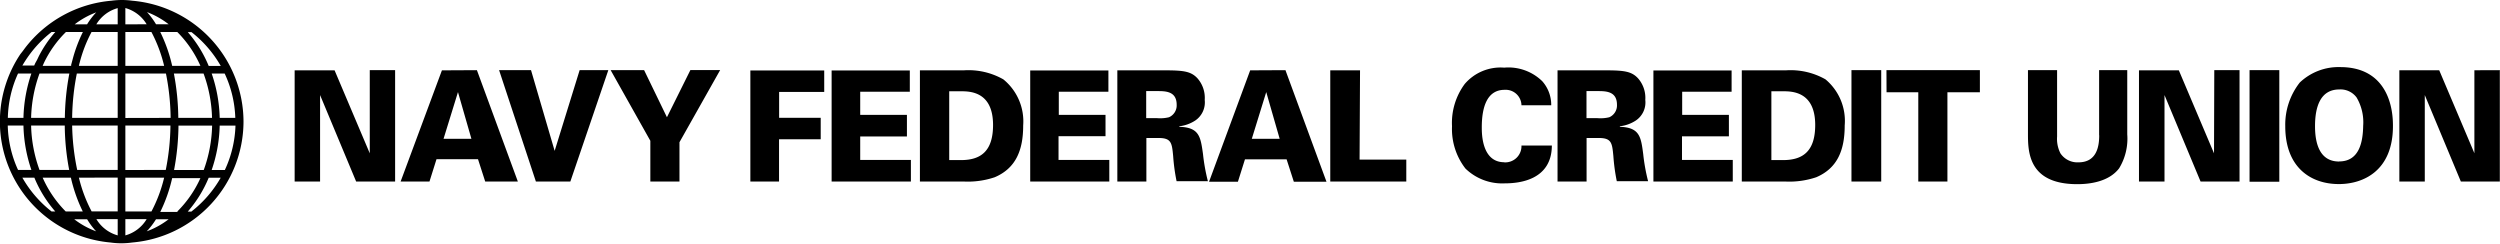 <svg xmlns="http://www.w3.org/2000/svg" role="img" viewBox="0 0 277.2 27" class="global-nav__desktop-logo-svg">
	<title>NFCU Desktop Logo</title>
	<path class="cls-1" d="M83.2,20.13h3.18V15.44H91V13.06H86.39V10.19h5V7.81H83.2Zm12.18-5h5.18V12.74H95.38V10.17h5.5V7.81H92.21V20.13H101V17.73H95.38V15.1ZM111.25,8.8a7.82,7.82,0,0,0-4.4-1H102V20.13h4.91a9.29,9.29,0,0,0,3.39-.48c2.34-1,3.15-3,3.15-5.73A6,6,0,0,0,111.25,8.8Zm-4.62,8.95h-1.38V10.12l1.26,0c1,0,3.6,0,3.6,3.74C110.11,16.76,108.75,17.73,106.63,17.75Zm10.77-2.65h5.18V12.74h-5.18V10.17h5.5V7.81h-8.67V20.13H123V17.73h-5.63V15.1Zm13.36-1V14a4.07,4.07,0,0,0,1.76-.63,2.43,2.43,0,0,0,1.06-2.29,3.28,3.28,0,0,0-.8-2.39c-.69-.75-1.47-.89-3.55-.89h-5.34V20.13h3.22V15.3h1.34c1.44,0,1.49.55,1.63,2a20.83,20.83,0,0,0,.38,2.79h3.47a21,21,0,0,1-.54-3C133.12,15.18,133,14.12,130.75,14.06ZM129.62,13a4.1,4.1,0,0,1-1.33.1h-1.2v-3h1.2c.93,0,2.18,0,2.18,1.52A1.43,1.43,0,0,1,129.62,13Zm9-5.2-4.56,12.35h3.2l.78-2.48h4.62l.8,2.48h3.62L142.53,7.78Zm.18,7.59,1.6-5.18h0l1.49,5.18Zm12-7.59H147.5V20.13h8.43V17.7h-5.18Zm16,10.19c-2.48,0-2.5-3.11-2.5-3.87,0-2.26.59-4.16,2.53-4.16a1.75,1.75,0,0,1,1.87,1.71H172A3.94,3.94,0,0,0,171,9a5.36,5.36,0,0,0-4.21-1.5,5.23,5.23,0,0,0-4.38,1.81A7.24,7.24,0,0,0,161,14a7.14,7.14,0,0,0,1.49,4.69,5.85,5.85,0,0,0,4.38,1.64c1.5,0,5.18-.32,5.2-4.19H168.7A1.8,1.8,0,0,1,166.76,18Zm12.81-3.92V14a4.07,4.07,0,0,0,1.76-.63,2.42,2.42,0,0,0,1.06-2.29,3.28,3.28,0,0,0-.8-2.39c-.69-.75-1.47-.89-3.55-.89H172.7V20.13h3.22V15.3h1.34c1.44,0,1.49.55,1.63,2a21,21,0,0,0,.38,2.79h3.47a21,21,0,0,1-.54-3C181.95,15.18,181.82,14.12,179.58,14.06ZM178.44,13a4.11,4.11,0,0,1-1.33.1h-1.2v-3h1.2c.93,0,2.18,0,2.18,1.52A1.43,1.43,0,0,1,178.44,13Zm8.08,2.12h5.18V12.74h-5.18V10.17H192V7.81h-8.67V20.13h8.8V17.73h-5.63V15.1ZM202.41,8.8a7.82,7.82,0,0,0-4.4-1h-4.88V20.13H198a9.3,9.3,0,0,0,3.39-.48c2.34-1,3.15-3,3.15-5.73A6,6,0,0,0,202.41,8.8Zm-4.62,8.95h-1.38V10.12l1.26,0c1,0,3.6,0,3.6,3.74C201.27,16.76,199.91,17.73,197.78,17.75Zm7.5,2.38h3.3V7.78h-3.3Zm3.89-9.9h3.52v9.9h3.23v-9.9h3.6V7.78H209.17ZM232.76,15c0,1.23-.27,3-2.3,3a2.26,2.26,0,0,1-2-1,3.55,3.55,0,0,1-.37-1.86V7.78h-3.23l0,7c0,2,0,5.64,5.47,5.64,1.46,0,3.52-.29,4.64-1.76a6.31,6.31,0,0,0,.9-3.76V7.78h-3.12V15Zm12.73,2-3.9-9.2h-4.42V20.13H240l0-9.59,4,9.59h4.32V7.78h-2.8Zm3.94,3.15h3.3V7.78h-3.3ZM259.49,7.44A6.24,6.24,0,0,0,255,9.15,7.57,7.57,0,0,0,253.39,14c0,4.6,2.86,6.41,5.94,6.41,2.75,0,6-1.5,6-6.43C265.35,11,264.1,7.44,259.49,7.44Zm-.13,10.47c-2.13,0-2.67-1.95-2.67-3.92,0-2.12.58-4.07,2.69-4.07a2.21,2.21,0,0,1,1.92.89,5.41,5.41,0,0,1,.73,3.13C262,15.65,261.65,17.9,259.36,17.9Zm15-10.12,0,9.2-3.9-9.2h-4.42V20.13h2.82l0-9.59,4,9.59h4.32V7.78ZM41,17l-3.9-9.2H32.67V20.13h2.82l0-9.59,4,9.59h4.32V7.78H41Zm8-9.2L44.42,20.13h3.2l.78-2.48H53l.8,2.48h3.62L52.88,7.78Zm.18,7.59,1.6-5.18h0l1.49,5.18ZM61.5,16.73,58.88,7.78H55.34l4.08,12.35h3.82L67.45,7.78H64.27ZM73.95,13,71.42,7.78H67.71l4.4,7.83v4.52h3.23V15.77l4.51-8h-3.3Z"></path><path class="cls-1" d="M27,13.5A13.49,13.49,0,0,0,14.67.08,8.73,8.73,0,0,0,13.48,0a8.89,8.89,0,0,0-1.13.08A13.53,13.53,0,0,0,2.77,5.33h0l-.25.34L2.26,6h0a13.46,13.46,0,0,0,10,20.89,8.59,8.59,0,0,0,2.39,0A13.49,13.49,0,0,0,27,13.5Zm-7.3,10H17.77a16.91,16.91,0,0,0,1.32-3.75h3.13A12.31,12.31,0,0,1,19.66,23.45ZM4.73,19.7H7.86a17,17,0,0,0,1.32,3.75H7.29A12.43,12.43,0,0,1,4.73,19.7ZM.86,13.92H2.6a16.27,16.27,0,0,0,.88,4.92H2A12.48,12.48,0,0,1,.86,13.92ZM4.86,7A12.12,12.12,0,0,1,7.31,3.55H9.19A16.16,16.16,0,0,0,8.11,6.37h0L8,6.78l-.11.41h0l0,.11H4.73Zm17.36.3H19.09a16.94,16.94,0,0,0-1.32-3.75h1.89A12.36,12.36,0,0,1,22.22,7.3Zm3.87,5.77H24.36a16.2,16.2,0,0,0-.89-4.92h1.44A12.51,12.51,0,0,1,26.09,13.07Zm-2.59,0H19.77a27.69,27.69,0,0,0-.49-4.92h3.29A15.31,15.31,0,0,1,23.51,13.07ZM8.82,7a15.26,15.26,0,0,1,1.33-3.45h2.9V7.3H8.75C8.77,7.2,8.79,7.09,8.82,7Zm.84-4.3H8.28a9.24,9.24,0,0,1,2.39-1.33A7.83,7.83,0,0,0,9.66,2.69ZM13.05.9v1.8H10.68A4,4,0,0,1,13.05.9Zm.85,1.8V.89a4,4,0,0,1,2.36,1.8Zm2.89.85A15.94,15.94,0,0,1,18.2,7.3H13.9V3.55ZM13.05,8.15v4.92H8a26.63,26.63,0,0,1,.52-4.92Zm0,5.77v4.92H8.56A26.11,26.11,0,0,1,8,13.92Zm0,5.77v3.75H10.16A15.82,15.82,0,0,1,8.75,19.7Zm0,4.61v1.8a4,4,0,0,1-2.36-1.8Zm.85,0h2.36a4,4,0,0,1-2.36,1.8Zm0-.85V19.7h4.3a15.87,15.87,0,0,1-1.41,3.75Zm0-4.6V13.92h5a26.41,26.41,0,0,1-.52,4.92Zm0-5.77V8.15H18.4a26.4,26.4,0,0,1,.52,4.92ZM17.3,2.69a8.37,8.37,0,0,0-1-1.35A9.24,9.24,0,0,1,18.7,2.69ZM7.69,8.15a27.88,27.88,0,0,0-.5,4.92H3.45a15.45,15.45,0,0,1,.93-4.92ZM2.6,13.07H.87A12.41,12.41,0,0,1,2,8.15H3.48A16.33,16.33,0,0,0,2.6,13.07Zm.85.85H7.18a27.42,27.42,0,0,0,.49,4.92H4.38A15.33,15.33,0,0,1,3.45,13.92ZM9.66,24.31a8,8,0,0,0,1,1.34,9.08,9.08,0,0,1-2.43-1.34Zm7.64,0h1.4a9.13,9.13,0,0,1-2.43,1.34A8.35,8.35,0,0,0,17.3,24.31Zm2-5.46a27.75,27.75,0,0,0,.49-4.92h3.73a15.34,15.34,0,0,1-.93,4.92Zm5.08-4.92h1.73a12.52,12.52,0,0,1-1.18,4.92H23.47A16.2,16.2,0,0,0,24.36,13.92Zm.11-6.62H23.14a13.57,13.57,0,0,0-2.32-3.75h.41A12.78,12.78,0,0,1,24.47,7.3ZM20,2.69ZM5.72,3.55h.41A13,13,0,0,0,4.29,6.26h0l-.18.38L3.91,7h0l-.12.27H2.48A13.37,13.37,0,0,1,3.2,6.16,12.66,12.66,0,0,1,5.72,3.55ZM2.48,19.7H3.81a13.51,13.51,0,0,0,2.32,3.75H5.72A12.72,12.72,0,0,1,2.48,19.7ZM7,24.31H7Zm13,0Zm1.23-.85h-.41a13.6,13.6,0,0,0,2.32-3.75h1.33A12.74,12.74,0,0,1,21.23,23.45Z"></path></svg>